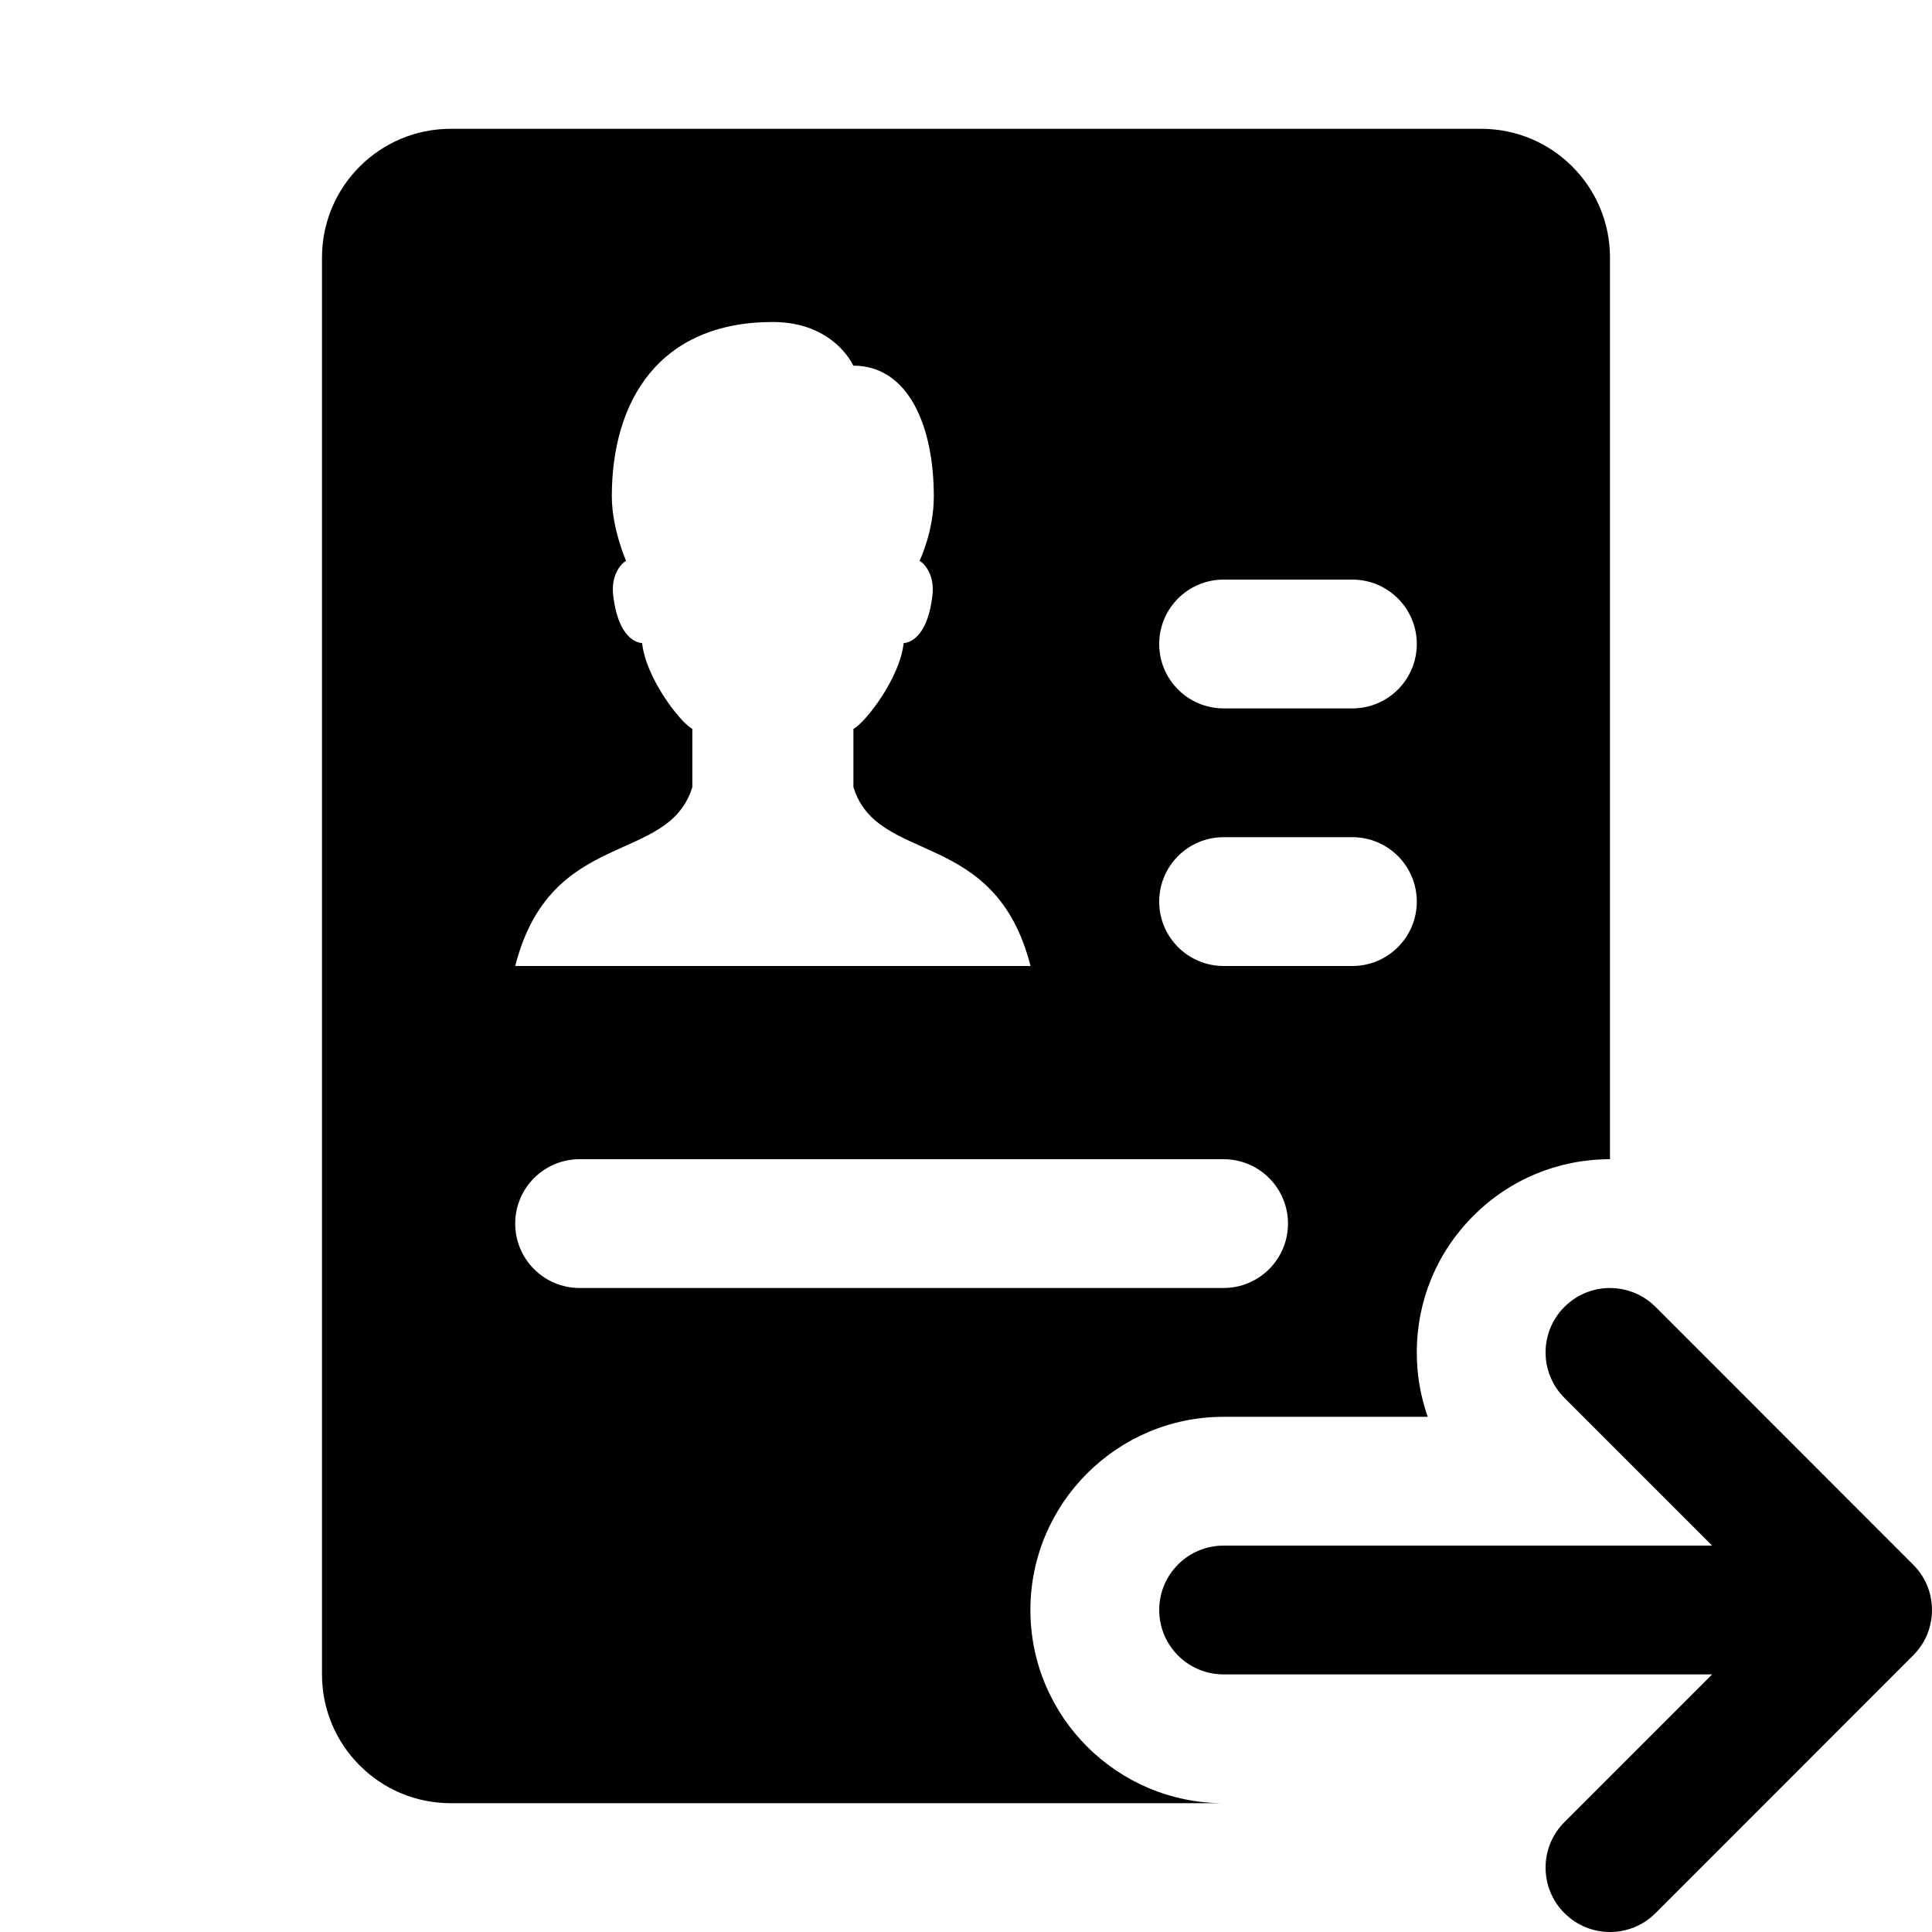 <svg xmlns="http://www.w3.org/2000/svg" x="0px" y="0px"
width="50" height="50"
viewBox="0 0 226 226"
style=" fill:#000000;"><g fill="none" fill-rule="nonzero" stroke="none" stroke-width="1" stroke-linecap="butt" stroke-linejoin="miter" stroke-miterlimit="10" stroke-dasharray="" stroke-dashoffset="0" font-family="none" font-weight="none" font-size="none" text-anchor="none" style="mix-blend-mode: normal"><path d="M0,226v-226h226v226z" fill="none"></path><g fill="#000000"><path d="M52.733,15.067c-8.324,0 -15.067,6.742 -15.067,15.067v165.733c0,8.324 6.742,15.067 15.067,15.067h90.4c-12.46,0 -22.6,-10.14 -22.6,-22.6c0,-12.46 10.14,-22.6 22.6,-22.6h23.88c-0.844,-2.388 -1.28,-4.927 -1.28,-7.533c0,-6.034 2.35,-11.715 6.621,-15.979c4.264,-4.271 9.945,-6.621 15.979,-6.621v-105.467c0,-8.324 -6.742,-15.067 -15.067,-15.067zM90.4,37.667c7.187,0 9.417,5.106 9.417,5.106c6.426,0 9.417,7.031 9.417,15.287c0,4.121 -1.663,7.533 -1.663,7.533c0.663,0.414 1.772,1.733 1.501,4.076c-0.512,4.362 -2.262,5.471 -3.369,5.562c-0.422,4.068 -4.454,9.281 -5.871,10.035v6.812c2.817,9.168 16.573,4.673 20.717,20.923h-60.281c4.143,-16.249 17.899,-11.755 20.717,-20.923v-6.812c-1.416,-0.753 -5.449,-5.967 -5.871,-10.035c-1.107,-0.09 -2.864,-1.2 -3.384,-5.562c-0.271,-2.343 0.838,-3.661 1.501,-4.076c0,0 -1.663,-3.774 -1.663,-7.533c0,-11.149 5.522,-20.393 18.833,-20.393zM143.133,67.8h15.067c4.158,0 7.533,3.375 7.533,7.533c0,4.158 -3.375,7.533 -7.533,7.533h-15.067c-4.158,0 -7.533,-3.375 -7.533,-7.533c0,-4.158 3.375,-7.533 7.533,-7.533zM143.133,97.933h15.067c4.158,0 7.533,3.375 7.533,7.533c0,4.158 -3.375,7.533 -7.533,7.533h-15.067c-4.158,0 -7.533,-3.375 -7.533,-7.533c0,-4.158 3.375,-7.533 7.533,-7.533zM67.8,135.6h75.333c4.158,0 7.533,3.375 7.533,7.533c0,4.158 -3.375,7.533 -7.533,7.533h-75.333c-4.158,0 -7.533,-3.375 -7.533,-7.533c0,-4.158 3.375,-7.533 7.533,-7.533zM188.333,150.667c-1.927,0 -3.854,0.734 -5.326,2.207c-2.946,2.946 -2.946,7.707 0,10.653l17.274,17.274h-57.147c-4.166,0 -7.533,3.375 -7.533,7.533c0,4.158 3.367,7.533 7.533,7.533h57.147l-17.274,17.274c-2.946,2.946 -2.946,7.707 0,10.653c1.469,1.469 3.398,2.207 5.326,2.207c1.929,0 3.857,-0.738 5.326,-2.207l30.119,-30.133c0.701,-0.701 1.264,-1.516 1.648,-2.442c0.761,-1.838 0.761,-3.93 0,-5.768c-0.384,-0.927 -0.947,-1.749 -1.648,-2.442l-30.119,-30.133c-1.473,-1.473 -3.4,-2.207 -5.326,-2.207z"></path></g></g></svg>